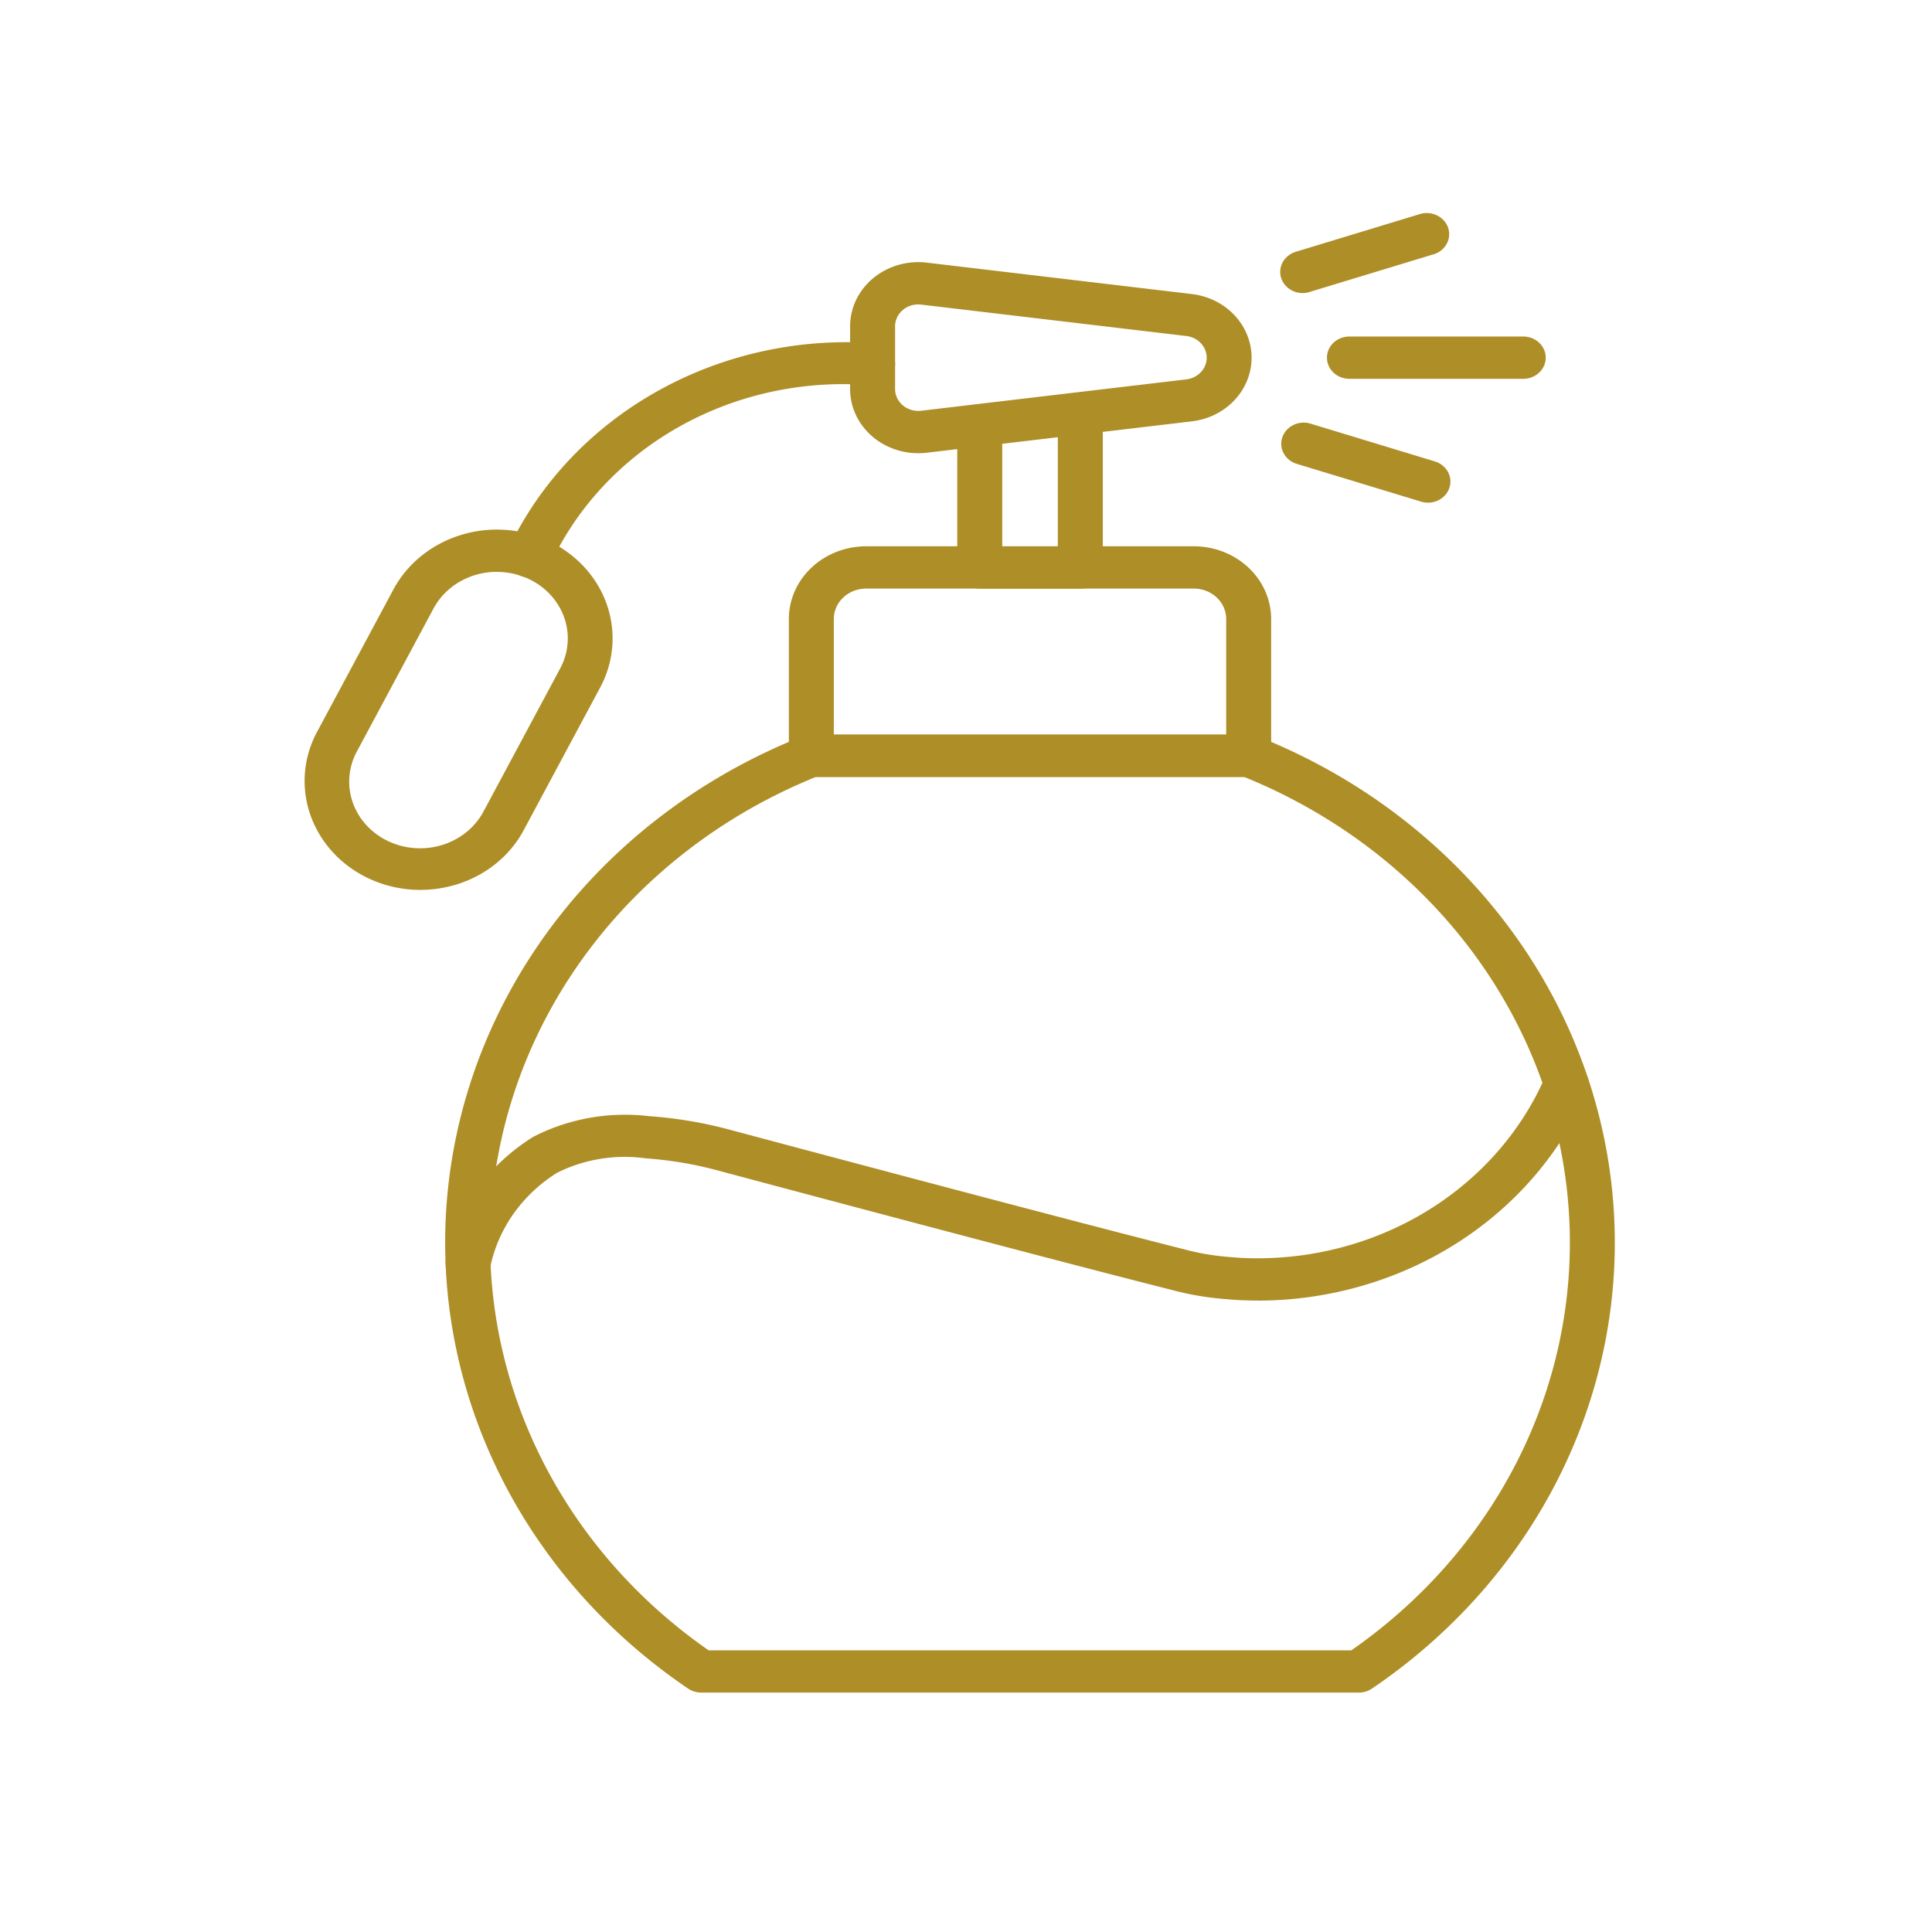 <?xml version="1.0" encoding="UTF-8" standalone="no"?>
<svg
   xmlns:dc="http://purl.org/dc/elements/1.1/"
   xmlns:cc="http://creativecommons.org/ns#"
   xmlns:rdf="http://www.w3.org/1999/02/22-rdf-syntax-ns#"
   xmlns:svg="http://www.w3.org/2000/svg"
   xmlns="http://www.w3.org/2000/svg"
   xmlns:sodipodi="http://sodipodi.sourceforge.net/DTD/sodipodi-0.dtd"
   xmlns:inkscape="http://www.inkscape.org/namespaces/inkscape"
   id="line_icons"
   height="512"
   viewBox="0 0 74 74"
   width="512"
   data-name="line icons"
   version="1.1"
   sodipodi:docname="perfume.svg"
   inkscape:version="1.0.2-2 (e86c870879, 2021-01-15)">
  <defs
     id="defs25" />
  <sodipodi:namedview
     pagecolor="#ffffff"
     bordercolor="#666666"
     borderopacity="1"
     objecttolerance="10"
     gridtolerance="10"
     guidetolerance="10"
     inkscape:pageopacity="0"
     inkscape:pageshadow="2"
     inkscape:window-width="1366"
     inkscape:window-height="745"
     id="namedview23"
     showgrid="false"
     inkscape:zoom="0.56445313"
     inkscape:cx="487.09293"
     inkscape:cy="454.92129"
     inkscape:window-x="-8"
     inkscape:window-y="-8"
     inkscape:window-maximized="1"
     inkscape:current-layer="line_icons" />
  <path
     d="M 52.043,64.83 H 26.861 a 0.861,0.81 0 0 1 -0.504,-0.153 22.388,21.049 0 0 1 4.384,-36.477 0.861,0.81 0 0 1 0.335,-0.063 h 16.751 a 0.866,0.815 0 0 1 0.336,0.063 22.394,21.053 0 0 1 4.386,36.477 0.861,0.81 0 0 1 -0.506,0.153 z M 27.141,63.211 H 51.761 A 20.666,19.429 0 0 0 47.651,29.757 H 31.253 a 20.664,19.427 0 0 0 -4.112,33.454 z"
     id="path2"
     style="fill:#ae8e26;fill-opacity:1;stroke-width:0.835" />
  <path
     d="M 47.828,29.757 H 31.077 A 0.861,0.81 0 0 1 30.215,28.947 v -5.239 a 2.965,2.787 0 0 1 2.96,-2.784 h 12.552 a 2.965,2.788 0 0 1 2.961,2.784 V 28.947 a 0.861,0.81 0 0 1 -0.861,0.81 z M 31.938,28.138 H 46.966 V 23.708 A 1.24,1.166 0 0 0 45.728,22.544 H 33.175 a 1.239,1.165 0 0 0 -1.238,1.164 z"
     id="path4"
     style="fill:#ae8e26;fill-opacity:1;stroke-width:0.835" />
  <path
     d="m 41.378,22.546 h -3.852 a 0.861,0.81 0 0 1 -0.861,-0.81 v -5.446 a 0.861,0.81 0 0 1 1.723,0 v 4.637 h 2.129 v -5.033 a 0.861,0.81 0 1 1 1.723,0 v 5.843 a 0.861,0.81 0 0 1 -0.861,0.81 z"
     id="path6"
     style="fill:#ae8e26;fill-opacity:1;stroke-width:0.835" />
  <path
     d="m 35.174,17.359 a 2.612,2.456 0 0 1 -2.613,-2.457 v -2.405 a 2.613,2.457 0 0 1 2.94,-2.437 l 10.153,1.203 a 2.613,2.457 0 0 1 0,4.875 l -10.153,1.202 a 2.768,2.603 0 0 1 -0.326,0.019 z m -0.004,-5.699 a 0.891,0.838 0 0 0 -0.886,0.837 v 2.405 a 0.889,0.836 0 0 0 1.002,0.83 l 10.153,-1.201 a 0.891,0.837 0 0 0 0,-1.661 L 35.285,11.667 a 0.861,0.81 0 0 0 -0.115,-0.006 z"
     id="path8"
     style="fill:#ae8e26;fill-opacity:1;stroke-width:0.835" />
  <path
     d="m 20.278,22.12 a 0.861,0.81 0 0 1 -0.775,-1.157 14.185,13.337 0 0 1 14.03,-7.817 0.861,0.81 0 1 1 -0.22,1.607 12.242,11.51 0 0 0 -12.255,6.906 0.861,0.81 0 0 1 -0.779,0.462 z"
     id="path10"
     style="fill:#ae8e26;fill-opacity:1;stroke-width:0.835" />
  <path
     d="m 16.097,34.086 a 4.437,4.172 0 0 1 -3.955,-6.049 l 2.928,-5.461 a 4.44,4.174 0 0 1 5.956,-1.847 4.439,4.173 0 0 1 1.964,5.6 l -2.928,5.463 a 4.408,4.144 0 0 1 -2.567,2.082 4.472,4.204 0 0 1 -1.398,0.211 z m 2.937,-12.183 a 2.717,2.555 0 0 0 -2.428,1.402 l -2.928,5.462 a 2.716,2.553 0 1 0 4.851,2.297 l 2.928,-5.462 a 2.71,2.548 0 0 0 -2.418,-3.696 z"
     id="path12"
     style="fill:#ae8e26;fill-opacity:1;stroke-width:0.835" />
  <path
     d="M 49.893,11.225 A 0.861,0.81 0 0 1 49.629,9.645 l 4.798,-1.458 a 0.861,0.81 0 0 1 0.529,1.539 l -4.799,1.458 a 0.876,0.824 0 0 1 -0.264,0.042 z"
     id="path14"
     style="fill:#ae8e26;fill-opacity:1;stroke-width:0.835" />
  <path
     d="M 54.691,19.252 A 0.866,0.815 0 0 1 54.426,19.212 l -4.798,-1.458 a 0.861,0.81 0 0 1 0.53,-1.539 l 4.799,1.458 a 0.861,0.81 0 0 1 -0.265,1.581 z"
     id="path16"
     style="fill:#ae8e26;fill-opacity:1;stroke-width:0.835" />
  <path
     d="m 58.374,14.509 h -6.718 a 0.861,0.81 0 0 1 0,-1.619 h 6.718 a 0.861,0.81 0 0 1 0,1.619 z"
     id="path18"
     style="fill:#ae8e26;fill-opacity:1;stroke-width:0.835" />
  <path
     d="m 48.186,49.815 c -0.225,0 -0.45,-0.006 -0.676,-0.016 -0.166,-0.009 -0.324,-0.018 -0.49,-0.035 A 10.566,9.934 0 0 1 44.908,49.414 C 39.654,48.087 27.697,44.886 27.577,44.854 a 13.728,12.907 0 0 0 -2.837,-0.486 5.512,5.182 0 0 0 -3.408,0.555 5.989,5.63 0 0 0 -2.557,3.624 0.861,0.81 0 0 1 -1.689,-0.318 7.752,7.288 0 0 1 3.338,-4.685 7.311,6.873 0 0 1 4.434,-0.793 15.492,14.565 0 0 1 3.187,0.545 c 0.122,0.032 12.068,3.23 17.312,4.555 a 8.876,8.345 0 0 0 1.809,0.3 c 0.172,0.018 0.304,0.024 0.431,0.032 a 11.911,11.198 0 0 0 11.597,-6.964 0.861,0.81 0 1 1 1.595,0.611 13.635,12.819 0 0 1 -12.602,7.987 z"
     id="path20"
     style="fill:#ae8e26;fill-opacity:1;stroke-width:0.835" />
</svg>
